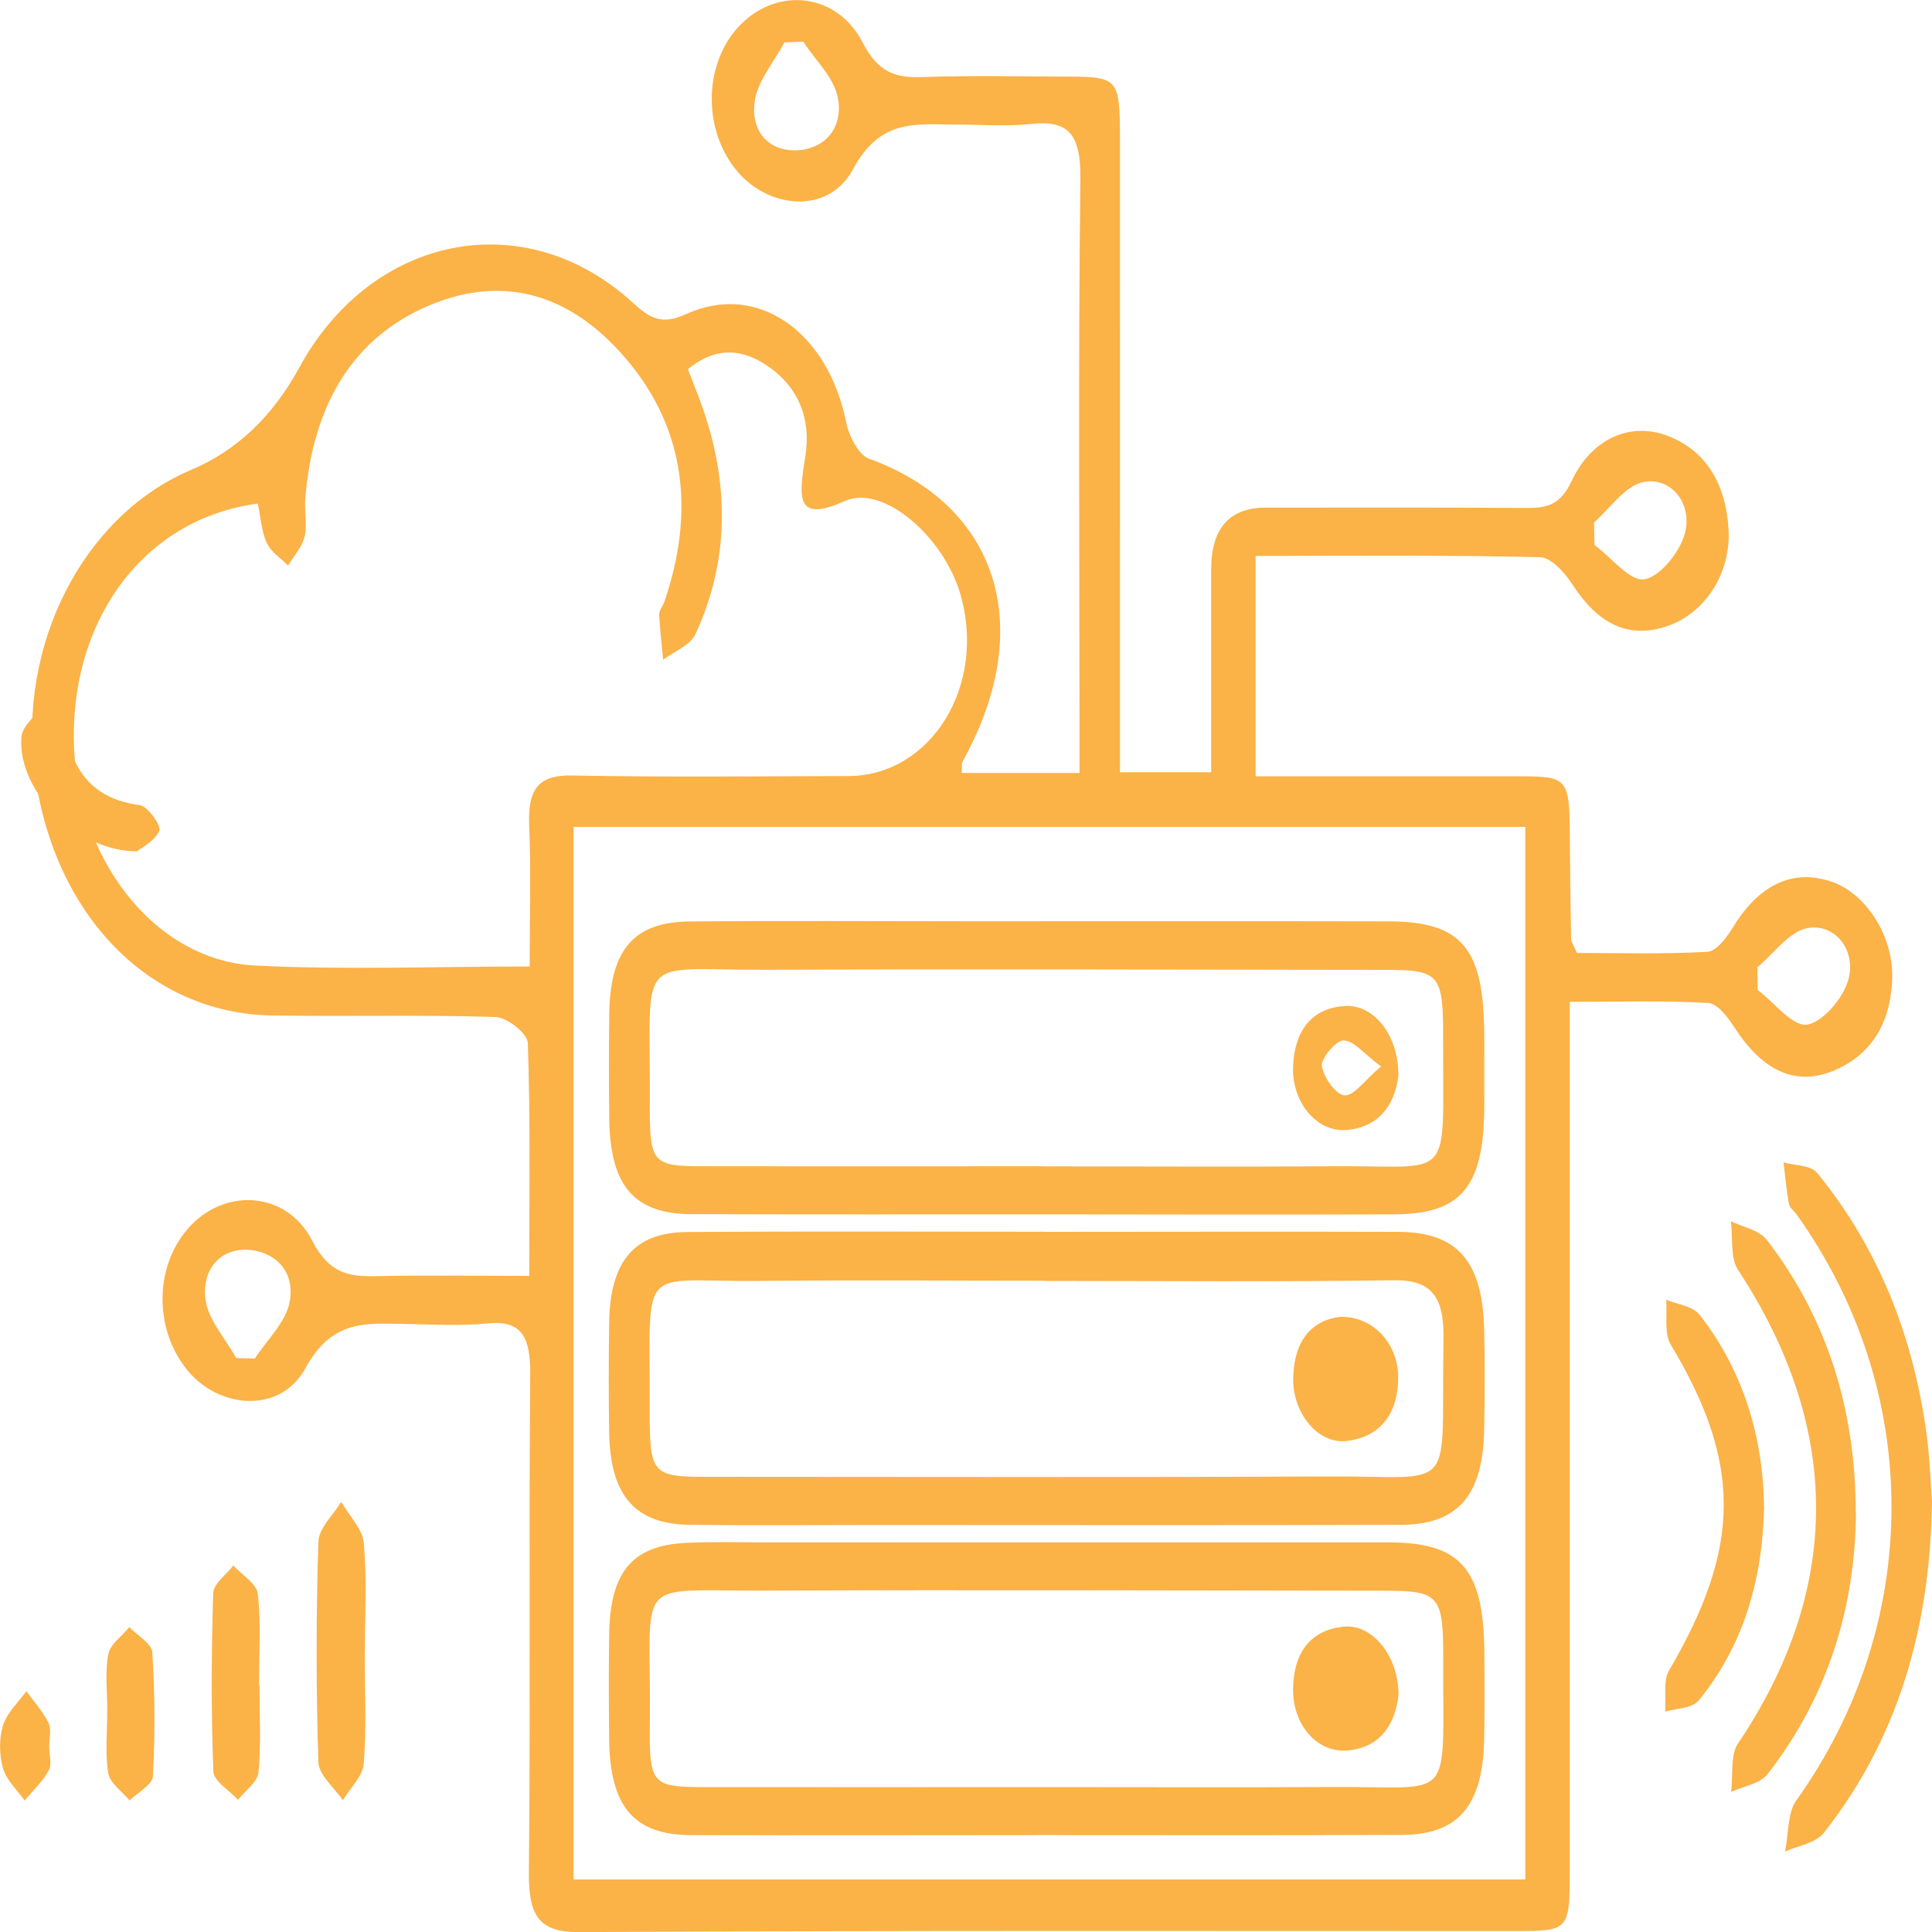 <?xml version="1.0" encoding="UTF-8"?>
<svg id="Layer_1" data-name="Layer 1" xmlns="http://www.w3.org/2000/svg" viewBox="0 0 200 200">
  <defs>
    <style>
      .cls-1 {
        fill: #fbb247;
      }
    </style>
  </defs>
  <path class="cls-1" d="M99.57,80.02h12.18c0-1.61,0-3.2,0-4.79,0-18.91-.14-37.83,.09-56.74,.06-4.76-1.38-6.06-5.1-5.66-2.64,.29-5.33,.06-8,.06-3.96,0-7.61-.64-10.45,4.65-2.57,4.78-8.96,4.09-12.22-.11-3.44-4.44-3.13-11.22,.69-14.98,3.85-3.79,9.89-3.18,12.54,1.95,1.61,3.12,3.43,3.68,6.13,3.58,5.05-.18,10.11-.07,15.16-.05,5.17,.02,5.34,.21,5.35,6.5,.01,19.74,0,39.47,0,59.21,0,1.96,0,3.92,0,6.3h9.44c0-6.95,0-13.96,0-20.97q0-6.41,5.64-6.42c8.98,0,17.97-.03,26.95,.03,2.04,.01,3.52-.2,4.73-2.79,2.11-4.53,6.26-6.17,10.1-4.61,3.86,1.57,5.88,4.96,6.14,9.66,.25,4.47-2.41,8.6-6.27,9.95-4.18,1.46-7.32-.31-9.89-4.28-.82-1.26-2.22-2.81-3.38-2.83-9.67-.23-19.35-.13-29.42-.13v22.81c5.26,0,10.53,0,15.81,0,3.79,0,7.58,0,11.37,0,5.21,.01,5.31,.15,5.35,6.47,.02,3.45,.07,6.9,.13,10.35,0,.29,.22,.57,.6,1.47,4.33,0,8.93,.14,13.51-.12,.92-.05,1.98-1.45,2.63-2.51,2.66-4.39,6.15-6.11,10.16-4.77,3.58,1.19,6.46,5.57,6.34,10-.13,4.8-2.3,8.05-6.12,9.61-3.95,1.61-7.33-.05-10.2-4.48-.69-1.07-1.76-2.49-2.71-2.55-4.59-.27-9.19-.12-14.35-.12,0,2.6,0,4.68,0,6.76,0,27.63,0,55.26,0,82.9,0,6.51-.02,6.53-5.69,6.53-32.28,0-64.57-.07-96.85,.11-4.19,.02-5.26-1.68-5.21-6.29,.18-17.1-.02-34.21,.14-51.31,.04-3.96-.82-5.77-4.43-5.41-2.93,.29-5.89,.09-8.84,.05-3.85-.06-7.28-.4-9.99,4.57-2.59,4.76-8.97,4.26-12.27,.18-3.54-4.38-3.35-11.07,.43-14.98,3.74-3.87,9.93-3.45,12.54,1.63,1.74,3.38,3.78,3.72,6.55,3.66,5.15-.12,10.3-.03,15.91-.03,0-8.42,.12-16.28-.15-24.11-.03-.99-2.15-2.65-3.33-2.69-7.71-.25-15.44-.03-23.16-.16-12.62-.21-22.46-10.26-24.52-24.87-1.89-13.44,4.99-26.9,16.18-31.62q7.02-2.97,11.16-10.56c7.53-13.83,23.39-16.97,34.58-6.7,1.79,1.65,3.03,2.26,5.46,1.15,7.42-3.4,14.73,1.87,16.59,11.22,.28,1.41,1.3,3.35,2.33,3.73,13.43,4.85,17.42,17.51,9.73,31.33-.13,.23-.06,.61-.11,1.26Zm-44.74,20.03c0-5.2,.15-9.94-.05-14.65-.17-3.89,1.13-5.18,4.41-5.12,9.53,.18,19.07,.08,28.61,.06,8.64-.02,14.41-9.48,11.58-18.96-1.73-5.8-7.95-11.3-11.93-9.51-5.23,2.36-4.72-.53-4.08-4.65,.63-3.99-.81-7.13-3.7-9.19-2.66-1.89-5.44-2.28-8.46,.19,.6,1.58,1.21,3.03,1.71,4.53,2.58,7.76,2.5,15.46-.9,22.84-.57,1.25-2.22,1.82-3.37,2.71-.15-1.56-.34-3.11-.41-4.67-.02-.43,.37-.87,.53-1.32,3.11-9.08,2.25-17.54-3.56-24.68-5.72-7.03-12.82-9.36-20.76-6.02-7.9,3.33-12.07,10.28-12.85,20.03-.1,1.3,.23,2.7-.07,3.92-.27,1.1-1.12,2-1.71,2.99-.76-.78-1.77-1.39-2.21-2.37-.56-1.22-.64-2.73-.92-4.05-11.43,1.51-19.11,11.44-19.05,24.19,.06,12.35,8.27,23.09,18.74,23.63,9.23,.47,18.49,.1,28.47,.1Zm4.54-14.45v108.96h98.53V85.6H59.37Zm105.64-31.5c.02,.77,.04,1.54,.05,2.31,1.76,1.3,3.73,3.88,5.24,3.55,1.7-.37,3.91-3.16,4.23-5.25,.47-3.05-1.89-5.4-4.5-4.79-1.84,.43-3.36,2.71-5.02,4.17ZM24.45,140.59c.65,.01,1.29,.03,1.94,.04,1.27-1.98,3.26-3.79,3.62-5.98,.52-3.18-1.66-5.11-4.32-5.27-2.81-.17-4.78,1.94-4.43,5.06,.25,2.17,2.07,4.1,3.19,6.14Zm157.48-40.47c0,.79,.01,1.57,.02,2.36,1.74,1.3,3.67,3.88,5.18,3.58,1.71-.34,3.98-3.05,4.32-5.11,.5-3.04-1.8-5.42-4.44-4.85-1.84,.4-3.4,2.62-5.08,4.03ZM83.17,4.31c-.66,.03-1.31,.05-1.97,.08-1.08,2.06-2.83,4.02-3.09,6.22-.38,3.23,1.69,5.1,4.46,4.95,2.73-.16,4.73-2.22,4.18-5.36-.38-2.16-2.34-3.94-3.59-5.88Z"/>
  <path class="cls-1" d="M200,155.37c-.18,13.61-3.76,24.89-11.16,34.32-.9,1.15-2.68,1.35-4.05,1.99,.36-1.78,.25-4.02,1.14-5.27,13.12-18.34,13.2-42.3,.06-60.68-.27-.38-.72-.69-.8-1.11-.26-1.41-.38-2.85-.56-4.29,1.19,.35,2.78,.23,3.5,1.11,6.25,7.66,9.99,16.85,11.35,27.36,.31,2.43,.39,4.89,.51,6.57Z"/>
  <path class="cls-1" d="M192.13,156.55c-.07,10.18-3.12,19.34-9.12,27.07-.84,1.08-2.51,1.27-3.8,1.88,.2-1.68-.09-3.82,.68-4.97,10.81-16.06,10.81-32.68,0-49.12-.77-1.18-.5-3.31-.71-4.99,1.27,.64,2.92,.88,3.76,1.98,6.04,7.89,9.15,17.2,9.17,28.17Z"/>
  <path class="cls-1" d="M182.61,156.27c-.19,7.63-2.3,14.3-6.75,19.75-.72,.88-2.3,.8-3.48,1.17,.11-1.43-.22-3.21,.39-4.25,7.52-12.82,7.55-21.49,.16-33.79-.67-1.11-.32-3.05-.45-4.6,1.19,.51,2.74,.62,3.5,1.6,4.42,5.7,6.58,12.51,6.64,20.12Z"/>
  <path class="cls-1" d="M37.76,171.14c0,3.81,.19,7.63-.1,11.42-.1,1.32-1.41,2.53-2.17,3.8-.88-1.31-2.49-2.6-2.53-3.94-.25-7.61-.24-15.23,0-22.84,.04-1.39,1.54-2.74,2.36-4.11,.82,1.42,2.2,2.79,2.34,4.27,.34,3.78,.11,7.61,.11,11.41Z"/>
  <path class="cls-1" d="M26.86,174.48c0,3,.18,6.01-.1,8.98-.1,1.01-1.38,1.91-2.12,2.85-.89-.97-2.51-1.91-2.55-2.92-.24-6.15-.21-12.32-.02-18.48,.03-.97,1.36-1.9,2.08-2.85,.89,.97,2.42,1.88,2.54,2.94,.34,3.13,.12,6.31,.12,9.48,.02,0,.04,0,.06,0Z"/>
  <path class="cls-1" d="M11.11,177.16c0-1.98-.26-4,.1-5.91,.19-1.04,1.42-1.88,2.18-2.81,.83,.87,2.32,1.69,2.38,2.61,.27,4.27,.29,8.57,.06,12.83-.05,.88-1.57,1.67-2.42,2.5-.77-.93-2.02-1.78-2.2-2.81-.35-2.08-.1-4.27-.11-6.41Z"/>
  <path class="cls-1" d="M5.1,180.83c0,.83,.29,1.82-.06,2.46-.63,1.15-1.64,2.08-2.49,3.1-.78-1.1-1.89-2.11-2.24-3.34-.39-1.38-.42-3.07,0-4.43,.4-1.31,1.58-2.38,2.42-3.55,.79,1.09,1.72,2.11,2.3,3.3,.32,.67,.06,1.63,.06,2.46,0,0,.01,0,.02,0Z"/>
  <path class="cls-1" d="M14.18,88.13c-6.38,0-12.48-6.47-11.95-11.9,.1-1.03,1.28-1.96,1.97-2.94,.89,.78,2.41,1.45,2.58,2.37,.83,4.47,3.09,7.07,7.69,7.69,.83,.11,2.24,2.12,2.02,2.65-.47,1.08-1.86,1.76-2.3,2.12Z"/>
  <path class="cls-1" d="M108.13,189.97c-12.2,0-24.4,.04-36.6,0-5.92-.02-8.39-2.97-8.47-9.91-.04-3.61-.05-7.23,0-10.84,.09-6.47,2.37-9.23,7.94-9.5,2.8-.14,5.61-.05,8.41-.05,21.45,0,42.91-.02,64.36,0,7.48,0,9.84,2.78,9.89,11.46,.02,2.96,.03,5.92-.02,8.87-.12,6.9-2.66,9.93-8.51,9.95-12.34,.05-24.68,.02-37.02,.02Zm-.14-4.97c10.09,0,20.18,.04,30.28-.01,12.41-.07,11.07,1.88,11.13-13.22,.03-6.58-.43-7.09-5.91-7.1-21.45-.02-42.89-.1-64.34-.01-13.96,.05-11.69-1.67-11.88,13.81-.08,6.17,.27,6.52,5.4,6.53,11.77,.02,23.55,0,35.32,0Z"/>
  <path class="cls-1" d="M108.18,125.71c-12.2,0-24.4,.02-36.6-.02-5.94-.02-8.42-2.94-8.51-9.85-.04-3.61-.05-7.23,0-10.84,.08-6.65,2.51-9.55,8.3-9.61,9.81-.09,19.63-.02,29.44-.02,14.3,0,28.6-.02,42.9,.01,7.65,.01,9.92,2.76,9.94,11.89,0,2.46,.01,4.93,0,7.39-.05,8.19-2.39,11.02-9.3,11.05-12.06,.04-24.12,.01-36.17,0Zm-.17-4.97c10.09,0,20.19,.06,30.28-.01,12.32-.09,11.06,1.92,11.1-13.27,.02-6.6-.37-7.05-5.92-7.06-21.45-.02-42.89-.09-64.34-.01-13.51,.05-11.77-2.02-11.86,13.83-.04,6.17,.29,6.51,5.42,6.51,11.77,.02,23.55,0,35.32,0Z"/>
  <path class="cls-1" d="M108.14,127.52c12.2,0,24.4-.04,36.6,0,6.11,.02,8.73,3.03,8.9,10.11,.08,3.45,.06,6.9,0,10.35-.11,6.8-2.7,9.85-8.62,9.87-18.23,.06-36.46,.02-54.69,.02-6.31,0-12.62,.06-18.93-.02-5.69-.07-8.24-3.05-8.34-9.6-.06-3.78-.05-7.56,0-11.34,.09-6.32,2.58-9.33,8.04-9.37,12.34-.09,24.68-.03,37.02-.03Zm-.03,5.08v-.02c-9.81,0-19.62-.08-29.42,.02-12.79,.13-11.38-2.21-11.43,13.28-.02,6.71,.24,7,5.88,7,21.44,0,42.88,.07,64.31-.04,13.67-.07,11.69,2.17,11.98-14.24,.08-4.47-1.34-6.13-5.17-6.07-12.05,.18-24.1,.07-36.15,.07Z"/>
  <path class="cls-1" d="M144.78,175.41c-.35,3.24-2.02,5.54-5.33,5.8-3.12,.24-5.66-2.67-5.59-6.43,.07-3.93,2-6.06,5.22-6.39,2.95-.3,5.65,2.94,5.7,7.02Z"/>
  <path class="cls-1" d="M144.76,111.35c-.38,3.22-2.2,5.4-5.44,5.63-3.04,.22-5.63-2.93-5.46-6.63,.18-3.87,2.1-6.02,5.37-6.21,3.01-.18,5.56,3.04,5.53,7.22Zm-1.8-.95c-1.75-1.3-2.8-2.68-3.87-2.69-.8-.01-2.37,1.89-2.25,2.65,.19,1.21,1.48,2.99,2.35,3.03,1,.05,2.06-1.54,3.77-2.99Z"/>
  <path class="cls-1" d="M138.7,136.32c3.51-.08,6.13,2.83,6.04,6.49-.1,3.93-2.17,5.97-5.31,6.36-2.95,.37-5.64-2.86-5.56-6.53,.09-3.9,1.95-5.96,4.83-6.32Z"/>
</svg>